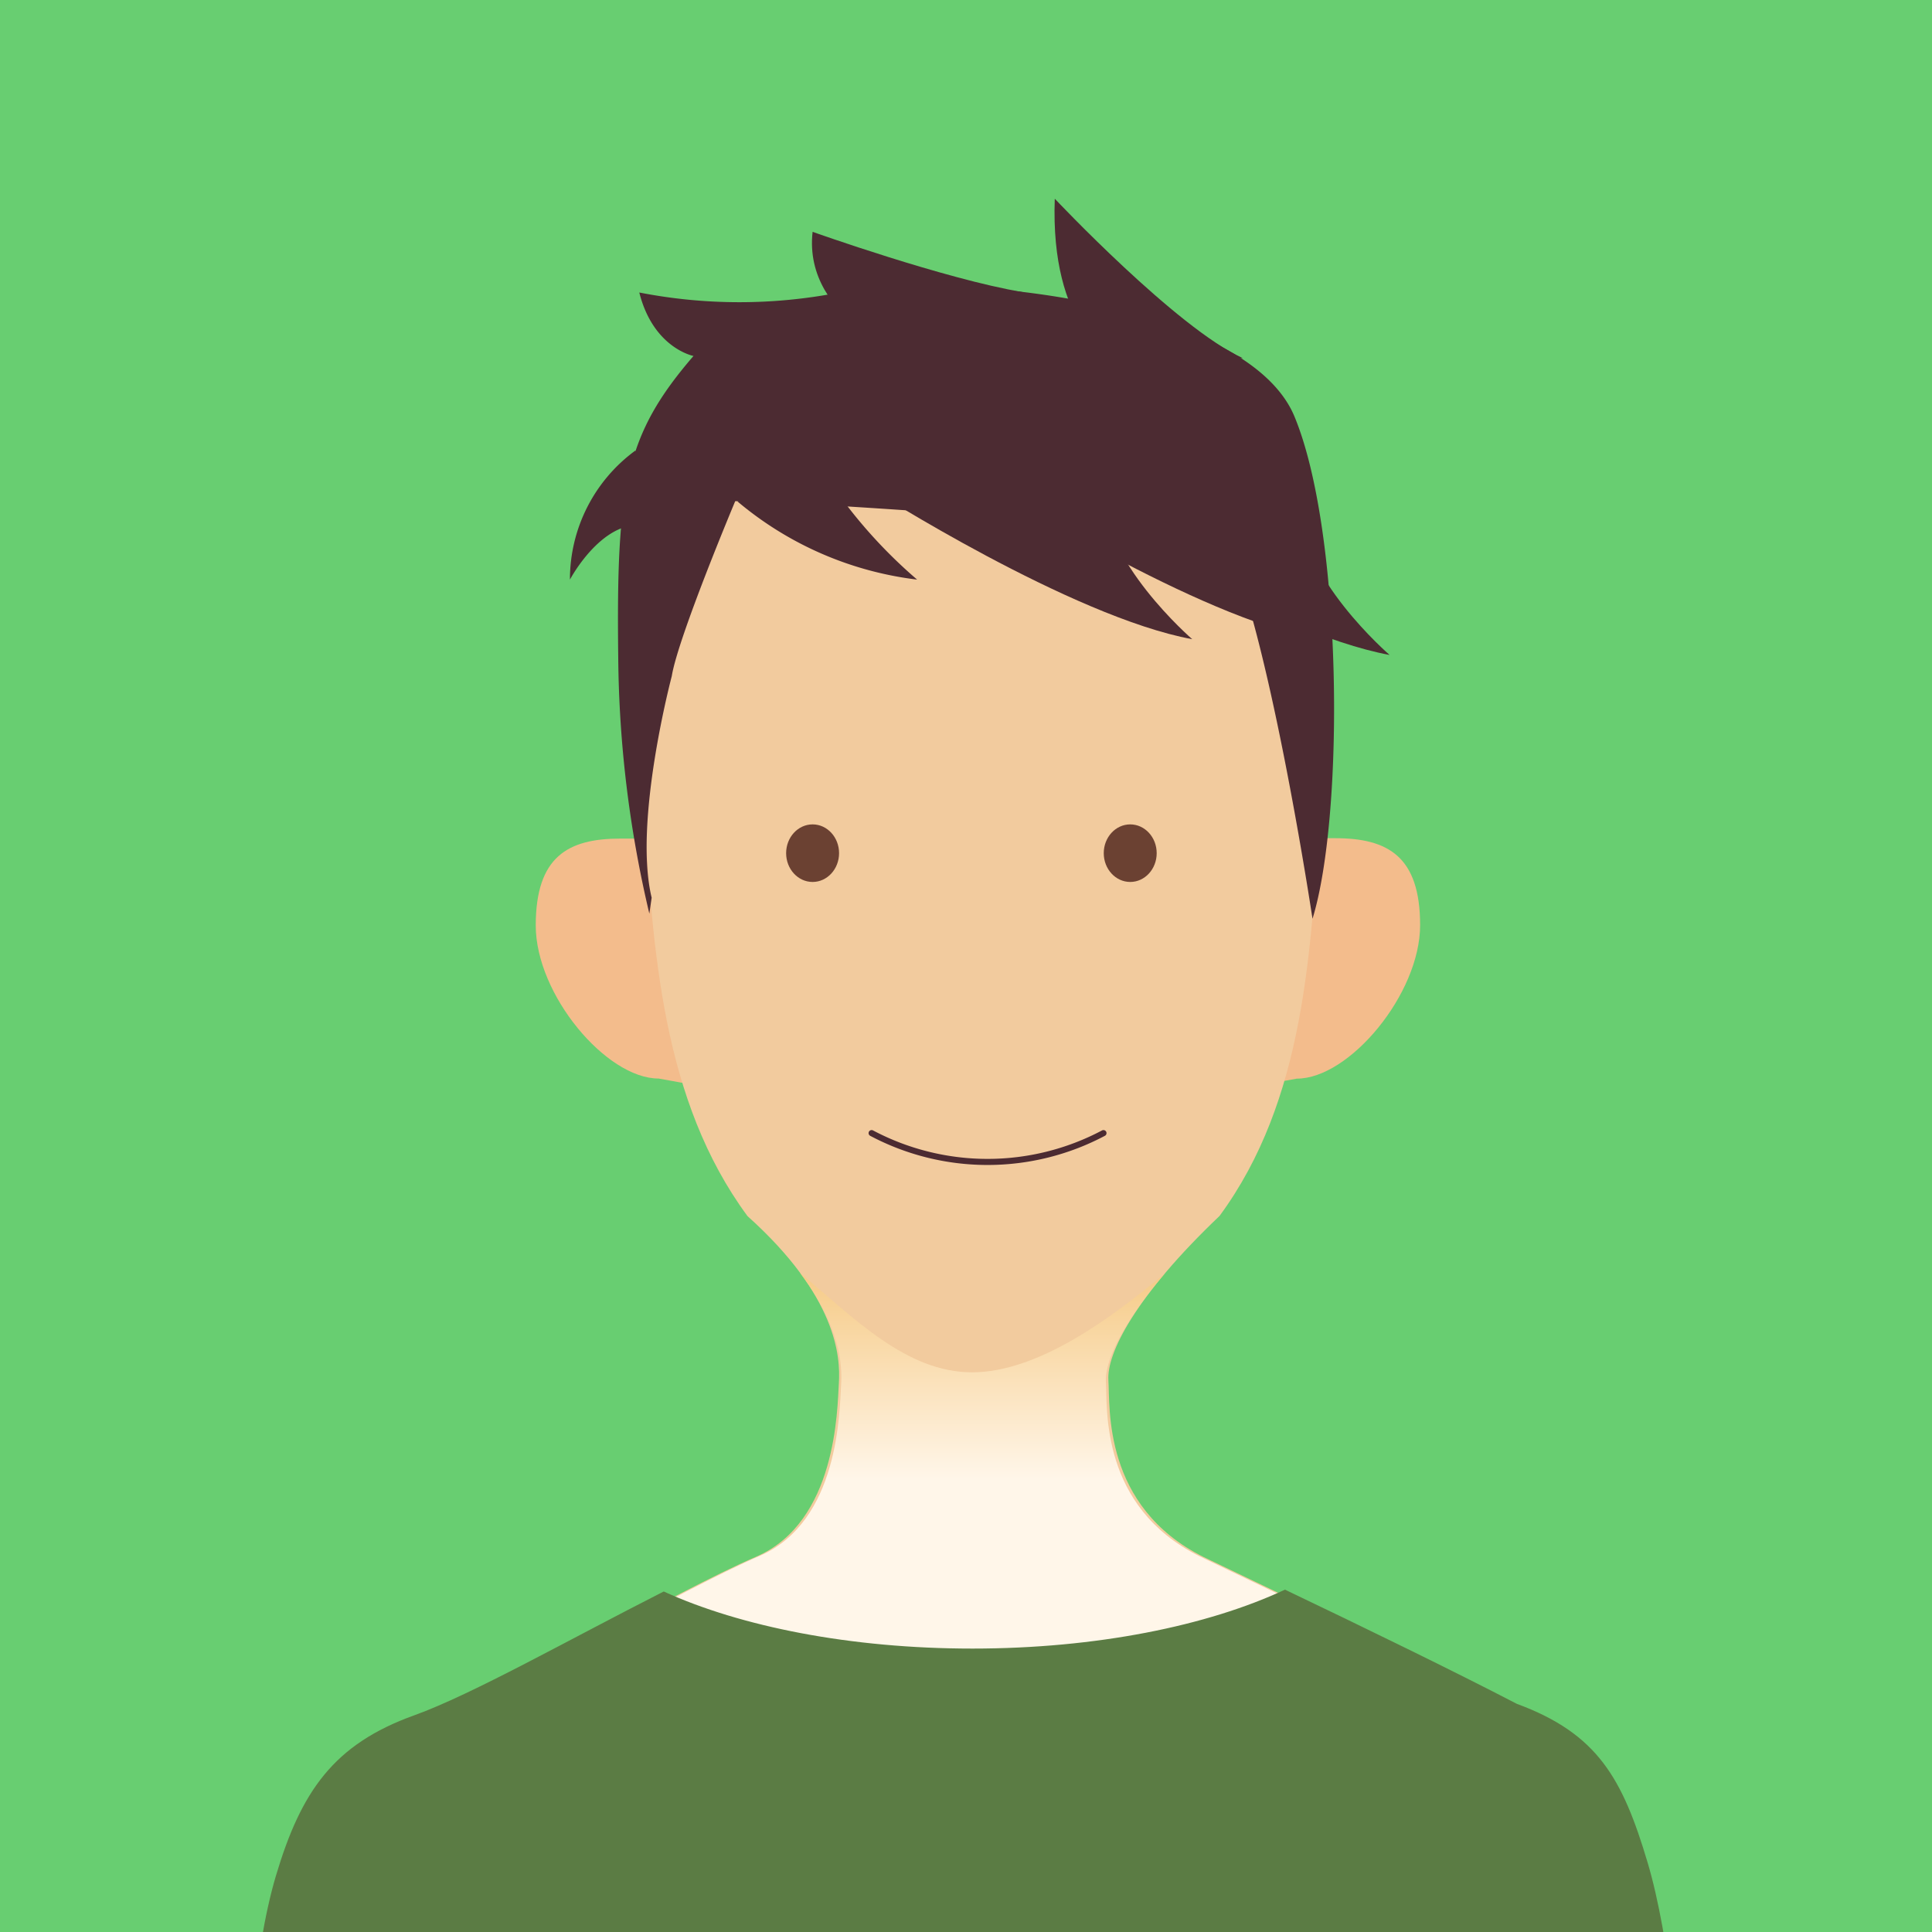 <svg xmlns="http://www.w3.org/2000/svg" xmlns:xlink="http://www.w3.org/1999/xlink" viewBox="0 0 200 200"><defs><style>.cls-1{isolation:isolate;}.cls-2{fill:#68ce71;}.cls-3{fill:#f3bc8c;}.cls-3,.cls-6{fill-rule:evenodd;}.cls-4{fill:#f2cb9e;}.cls-5{fill:#6b4132;}.cls-6,.cls-7{fill:#4c2b32;}.cls-8{fill:none;stroke:#4c2b32;stroke-linecap:round;stroke-linejoin:round;stroke-width:0.63px;}.cls-9{mix-blend-mode:multiply;fill:url(#linear-gradient);}.cls-10{fill:#5b7c44;}</style><linearGradient id="linear-gradient" x1="100.04" y1="153.1" x2="100.04" y2="102.72" gradientUnits="userSpaceOnUse"><stop offset="0" stop-color="#fff6e9"/><stop offset="1" stop-color="#e98f00"/></linearGradient></defs><title>michael</title><g class="cls-1"><g id="レイヤー_1" data-name="レイヤー 1"><rect class="cls-2" width="200" height="200"/><path class="cls-3" d="M133.29,86.77h4.93c5.44,0,8.79,1.87,8.79,9s-7.32,15.89-12.76,15.89l-5.54,1c-5.45,0-5.29-5.81-5.29-13S127.84,86.77,133.29,86.77Z"/><path class="cls-3" d="M69.14,86.81H64.23c-5.43,0-8.77,1.86-8.77,9s7.29,15.84,12.72,15.84l5.53,1c5.43,0,5.27-5.79,5.27-12.93S74.57,86.81,69.14,86.81Z"/><path class="cls-4" d="M170.11,193.1c-2.56-8.62-5.12-13.17-13.35-16.2-8.93-4.64-23.87-11.73-32.19-15.73-10.44-5.23-9.65-15.52-9.83-18.3s2.78-8.69,11.51-17c8.82-12,9.48-27.34,10.42-42.46.68-10.85.85-24.66-4.85-34.12s-18.59-14-29.74-14h-.25c-11.15.07-24.62,4.58-30.32,14S66,72.58,66.65,83.43c.95,15.12,1.91,30.49,10.73,42.46,9.25,8.29,9.63,14.56,9.46,17.27s-.21,14.39-8.58,18c-8.54,3.68-25.22,13.63-34.15,16.9-8.23,3-11.57,7.78-14.13,16.4"/><ellipse class="cls-5" cx="84.12" cy="88.32" rx="2.74" ry="2.98"/><ellipse class="cls-5" cx="117" cy="88.32" rx="2.74" ry="2.98"/><path class="cls-6" d="M67.22,94.58A119.2,119.2,0,0,1,64,68.12c-.22-17.8.74-23.09,7.79-31.27,0,0-4.16-.8-5.61-6.57a53.91,53.91,0,0,0,20.71,0C98.06,28,129,31.08,134,43.11s5.19,41.24,1.87,52c0,0-4.76-31.62-9.41-39.86,0,0-42.32-3.37-50.35-3.37,0,0-5.93,14.11-6.57,18.12,0,0-4,15.07-2.08,22.93"/><path class="cls-6" d="M94.86,37.29S83.07,33.28,84.12,24c0,0,13.75,4.9,21.71,6.23"/><path class="cls-7" d="M115.12,37.07s-6.42-3.19-5.93-16.5c0,0,12.66,13.44,19.46,16.5"/><path class="cls-7" d="M65.79,46.63A16.52,16.52,0,0,0,59,60s3.5-6.65,8.18-5.54"/><path class="cls-7" d="M76.32,51.89A35.45,35.45,0,0,0,94.94,60a51.13,51.13,0,0,1-9.31-10.53"/><path class="cls-7" d="M90.23,50.66s20.67,13.2,33.19,15.51c0,0-9.56-8.25-9.16-15.51"/><path class="cls-7" d="M103.15,50.66s20.67,13.2,33.19,15.51c0,0-9.56-8.25-9.16-15.51"/><path class="cls-7" d="M110.65,52.29s20.67,13.2,33.2,15.51c0,0-9.57-8.25-9.16-15.51"/><path class="cls-8" d="M90.23,117.3a25.63,25.63,0,0,0,24,0"/><path class="cls-9" d="M155.74,176.53C147,172,132.31,165,124.13,161.08c-10.25-5.14-9.48-15.25-9.65-18-.13-2,1.52-5.9,6.08-11.23-5.62,4.68-13.14,10.21-19.93,10.21s-12.17-5.56-17.82-10.3c4.19,5.47,4.39,9.57,4.26,11.61-.17,2.73-.2,14.13-8.42,17.69-8.38,3.61-24.77,13.38-33.54,16.6-8.09,3-11.37,7.64-13.88,16.11l137.63-1.35C166.34,184,163.83,179.5,155.74,176.53Z"/><path class="cls-10" d="M174.12,247.81c1.79-2.07,1-39.75-3.56-55-2.6-8.74-5.19-13.35-13.54-16.43-6.46-3.36-16-8-24-11.82-8,3.74-19.52,6.1-32.36,6.1-12.62,0-24-2.28-31.95-5.91-9.85,5-19.79,10.64-25.83,12.82-8.36,3-11.72,7.89-14.32,16.62-4.7,15.8-3.74,51.65-2.52,53.07"/></g></g></svg>